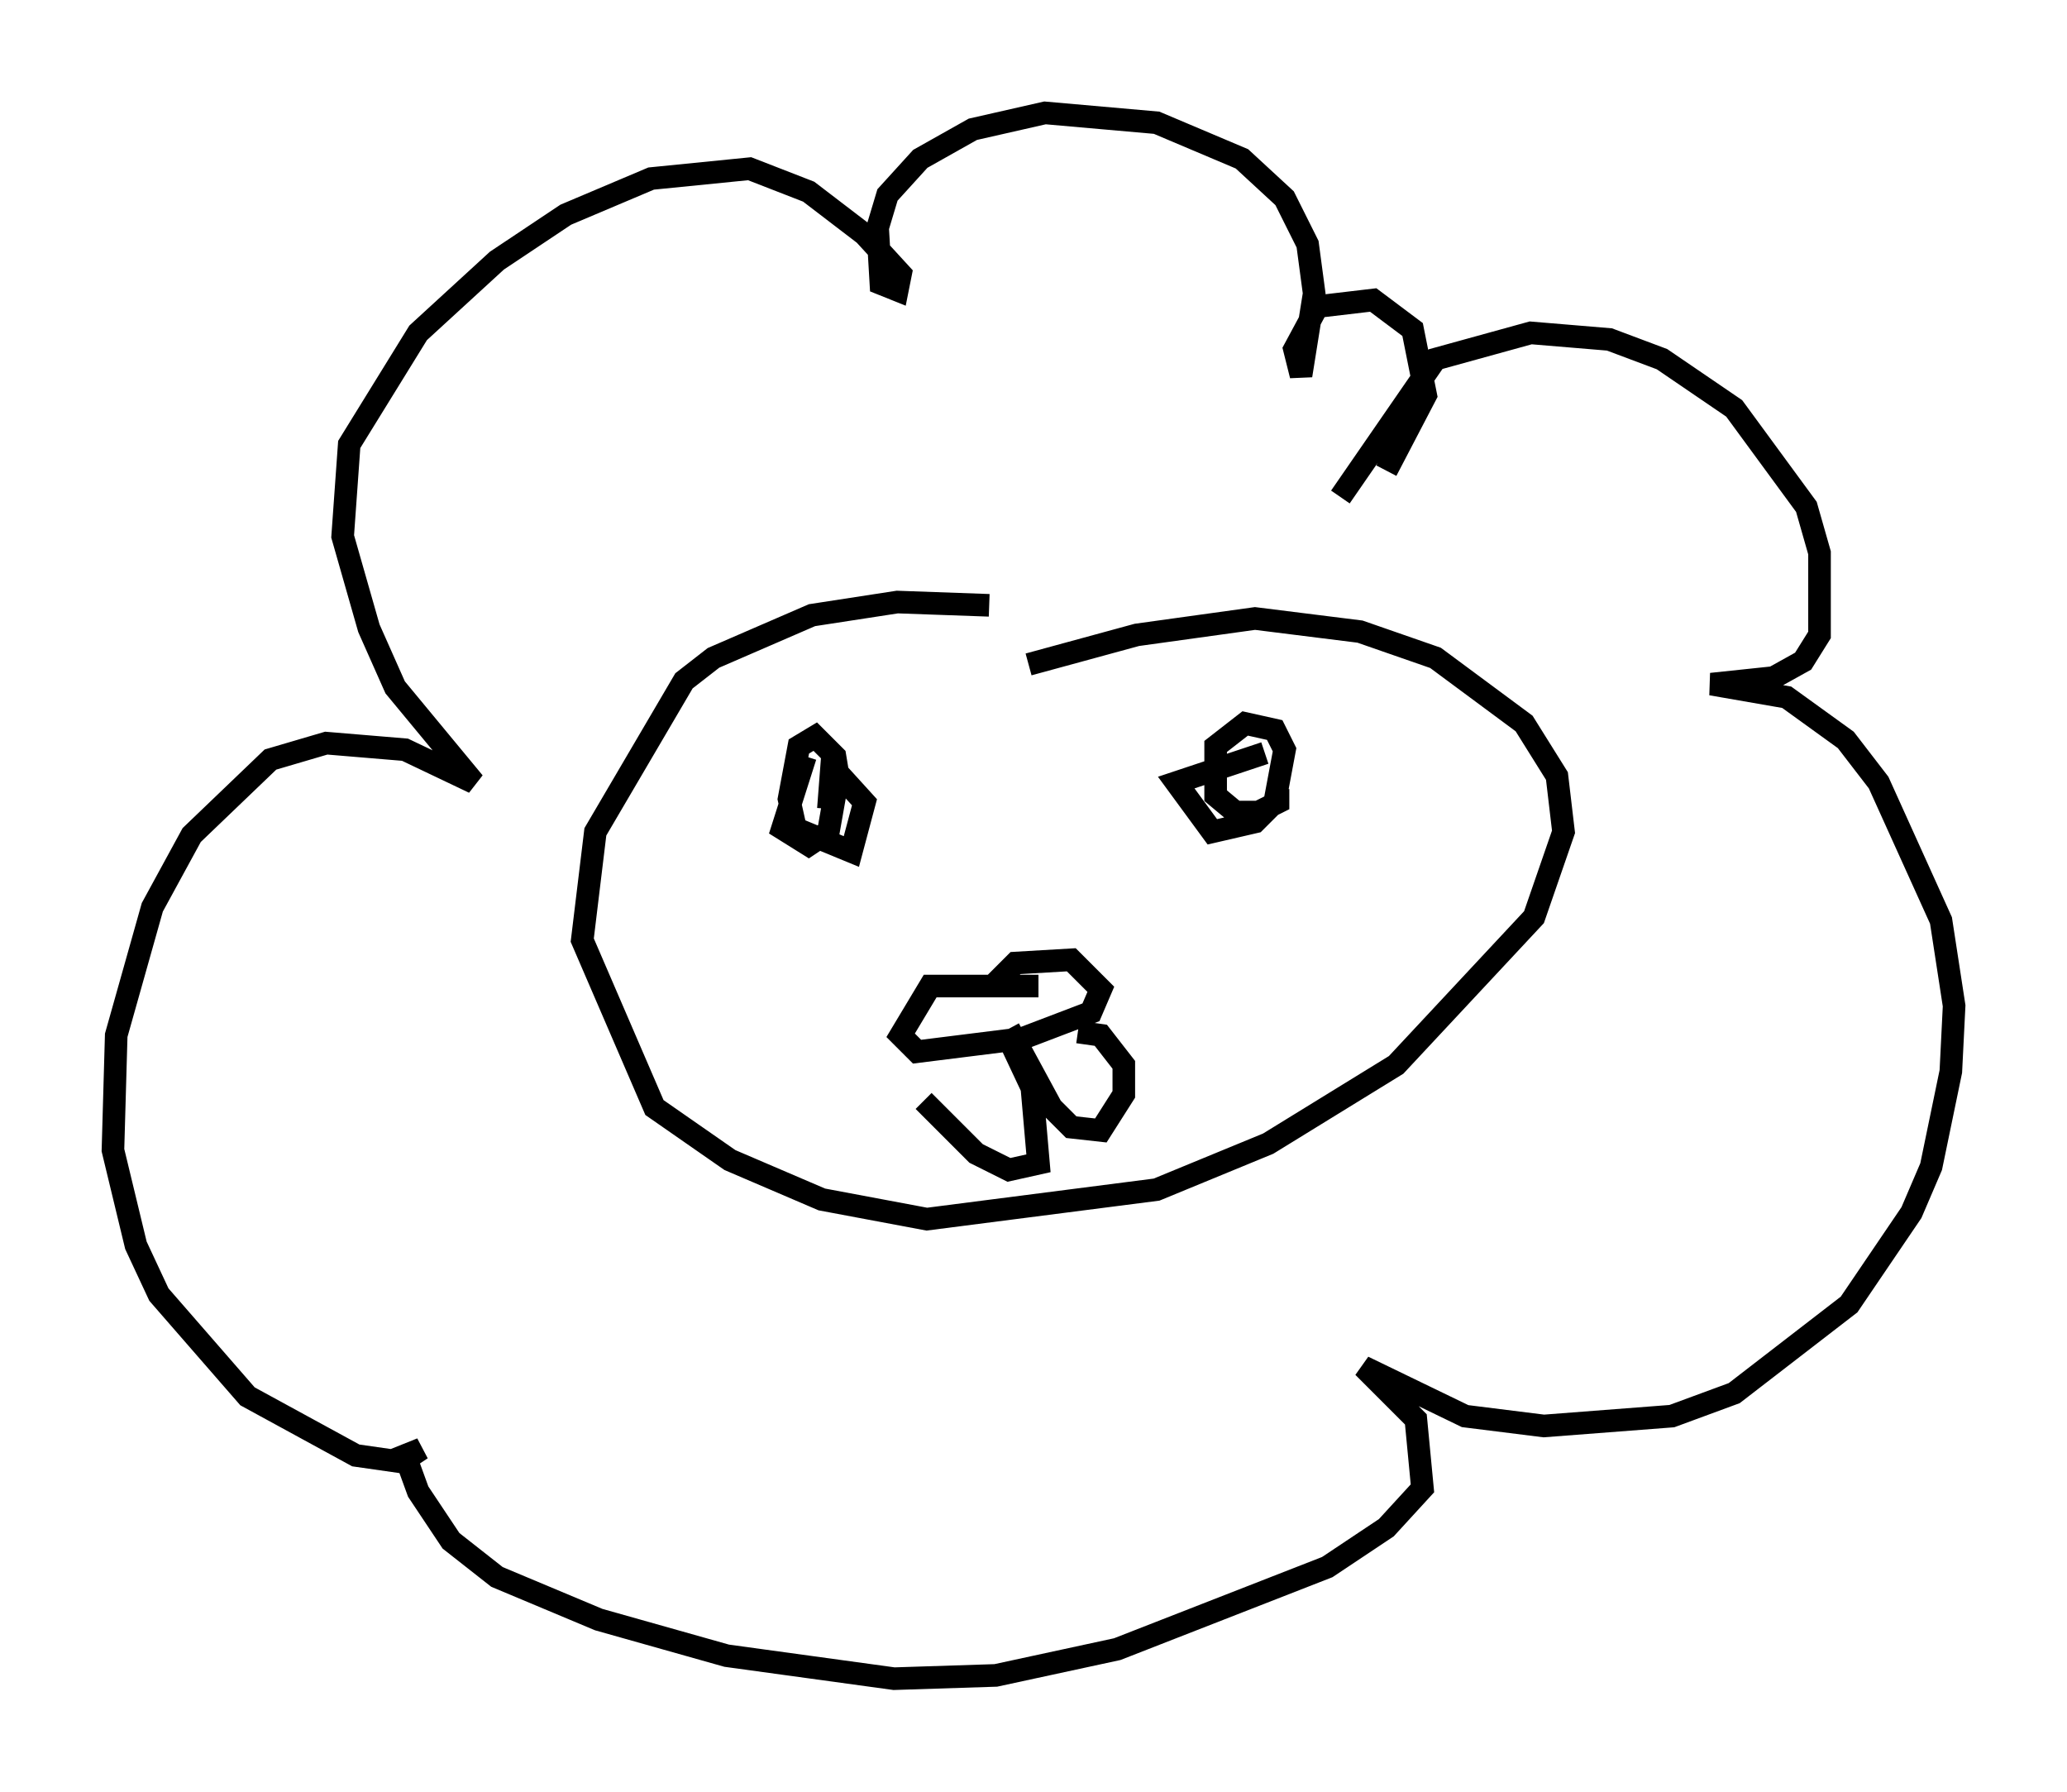 <?xml version="1.0" encoding="utf-8" ?>
<svg baseProfile="full" height="79.285" version="1.1" width="91.486" xmlns="http://www.w3.org/2000/svg" xmlns:ev="http://www.w3.org/2001/xml-events" xmlns:xlink="http://www.w3.org/1999/xlink"><defs /><rect fill="white" height="79.285" width="91.486" x="0" y="0" /><path d="M52.497, 32.452 m-8.715, -5.665 l-4.067, -0.145 -3.777, 0.581 l-4.358, 1.888 -1.307, 1.017 l-3.922, 6.682 -0.581, 4.793 l3.196, 7.408 3.341, 2.324 l4.067, 1.743 4.648, 0.872 l10.168, -1.307 4.939, -2.034 l5.665, -3.486 6.101, -6.536 l1.307, -3.777 -0.291, -2.469 l-1.453, -2.324 -3.922, -2.905 l-3.341, -1.162 -4.648, -0.581 l-5.229, 0.726 -4.793, 1.307 m-9.877, 4.067 l-1.017, 3.196 1.162, 0.726 l0.872, -0.581 0.436, -2.469 l-0.145, -0.872 -0.872, -0.872 l-0.726, 0.436 -0.436, 2.324 l0.291, 1.307 2.469, 1.017 l0.581, -2.179 -1.453, -1.598 l-0.145, 1.888 m19.318, -2.469 l-3.922, 1.307 1.598, 2.179 l1.888, -0.436 0.872, -0.872 l0.436, -2.324 -0.436, -0.872 l-1.307, -0.291 -1.307, 1.017 l0.0, 2.179 0.872, 0.726 l1.017, 0.0 0.872, -0.436 l0.0, -0.581 m-10.603, 8.715 l-4.793, 0.0 -1.307, 2.179 l0.726, 0.726 4.648, -0.581 l3.05, -1.162 0.436, -1.017 l-1.307, -1.307 -2.469, 0.145 l-1.017, 1.017 m0.726, 1.888 l1.888, 3.486 0.872, 0.872 l1.307, 0.145 1.017, -1.598 l0.0, -1.307 -1.017, -1.307 l-1.017, -0.145 m-3.196, 0.0 l1.162, 2.469 0.291, 3.341 l-1.307, 0.291 -1.453, -0.726 l-2.324, -2.324 m18.447, -26.726 l4.212, -6.101 4.212, -1.162 l3.486, 0.291 2.324, 0.872 l3.196, 2.179 3.196, 4.358 l0.581, 2.034 0.0, 3.631 l-0.726, 1.162 -1.307, 0.726 l-2.76, 0.291 3.341, 0.581 l2.615, 1.888 1.453, 1.888 l2.76, 6.101 0.581, 3.777 l-0.145, 2.905 -0.872, 4.212 l-0.872, 2.034 -2.76, 4.067 l-5.084, 3.922 -2.76, 1.017 l-5.665, 0.436 -3.486, -0.436 l-4.503, -2.179 2.324, 2.324 l0.291, 3.05 -1.598, 1.743 l-2.615, 1.743 -9.296, 3.631 l-5.374, 1.162 -4.503, 0.145 l-7.408, -1.017 -5.665, -1.598 l-4.503, -1.888 -2.034, -1.598 l-1.453, -2.179 -0.581, -1.598 l0.726, -0.291 -0.872, 0.581 l-2.034, -0.291 -4.793, -2.615 l-3.922, -4.503 -1.017, -2.179 l-1.017, -4.212 0.145, -5.084 l1.598, -5.665 1.743, -3.196 l3.486, -3.341 2.469, -0.726 l3.486, 0.291 3.05, 1.453 l-3.486, -4.212 -1.162, -2.615 l-1.162, -4.067 0.291, -4.067 l3.05, -4.939 3.486, -3.196 l3.05, -2.034 3.777, -1.598 l4.358, -0.436 2.615, 1.017 l2.469, 1.888 1.598, 1.743 l-0.145, 0.726 -0.726, -0.291 l-0.145, -2.469 0.436, -1.453 l1.453, -1.598 2.324, -1.307 l3.196, -0.726 4.939, 0.436 l3.777, 1.598 1.888, 1.743 l1.017, 2.034 0.291, 2.179 l-0.581, 3.631 -0.291, -1.162 l1.017, -1.888 2.469, -0.291 l1.743, 1.307 0.581, 2.905 l-1.743, 3.341 " fill="none" stroke="black" stroke-width="1" /></svg>